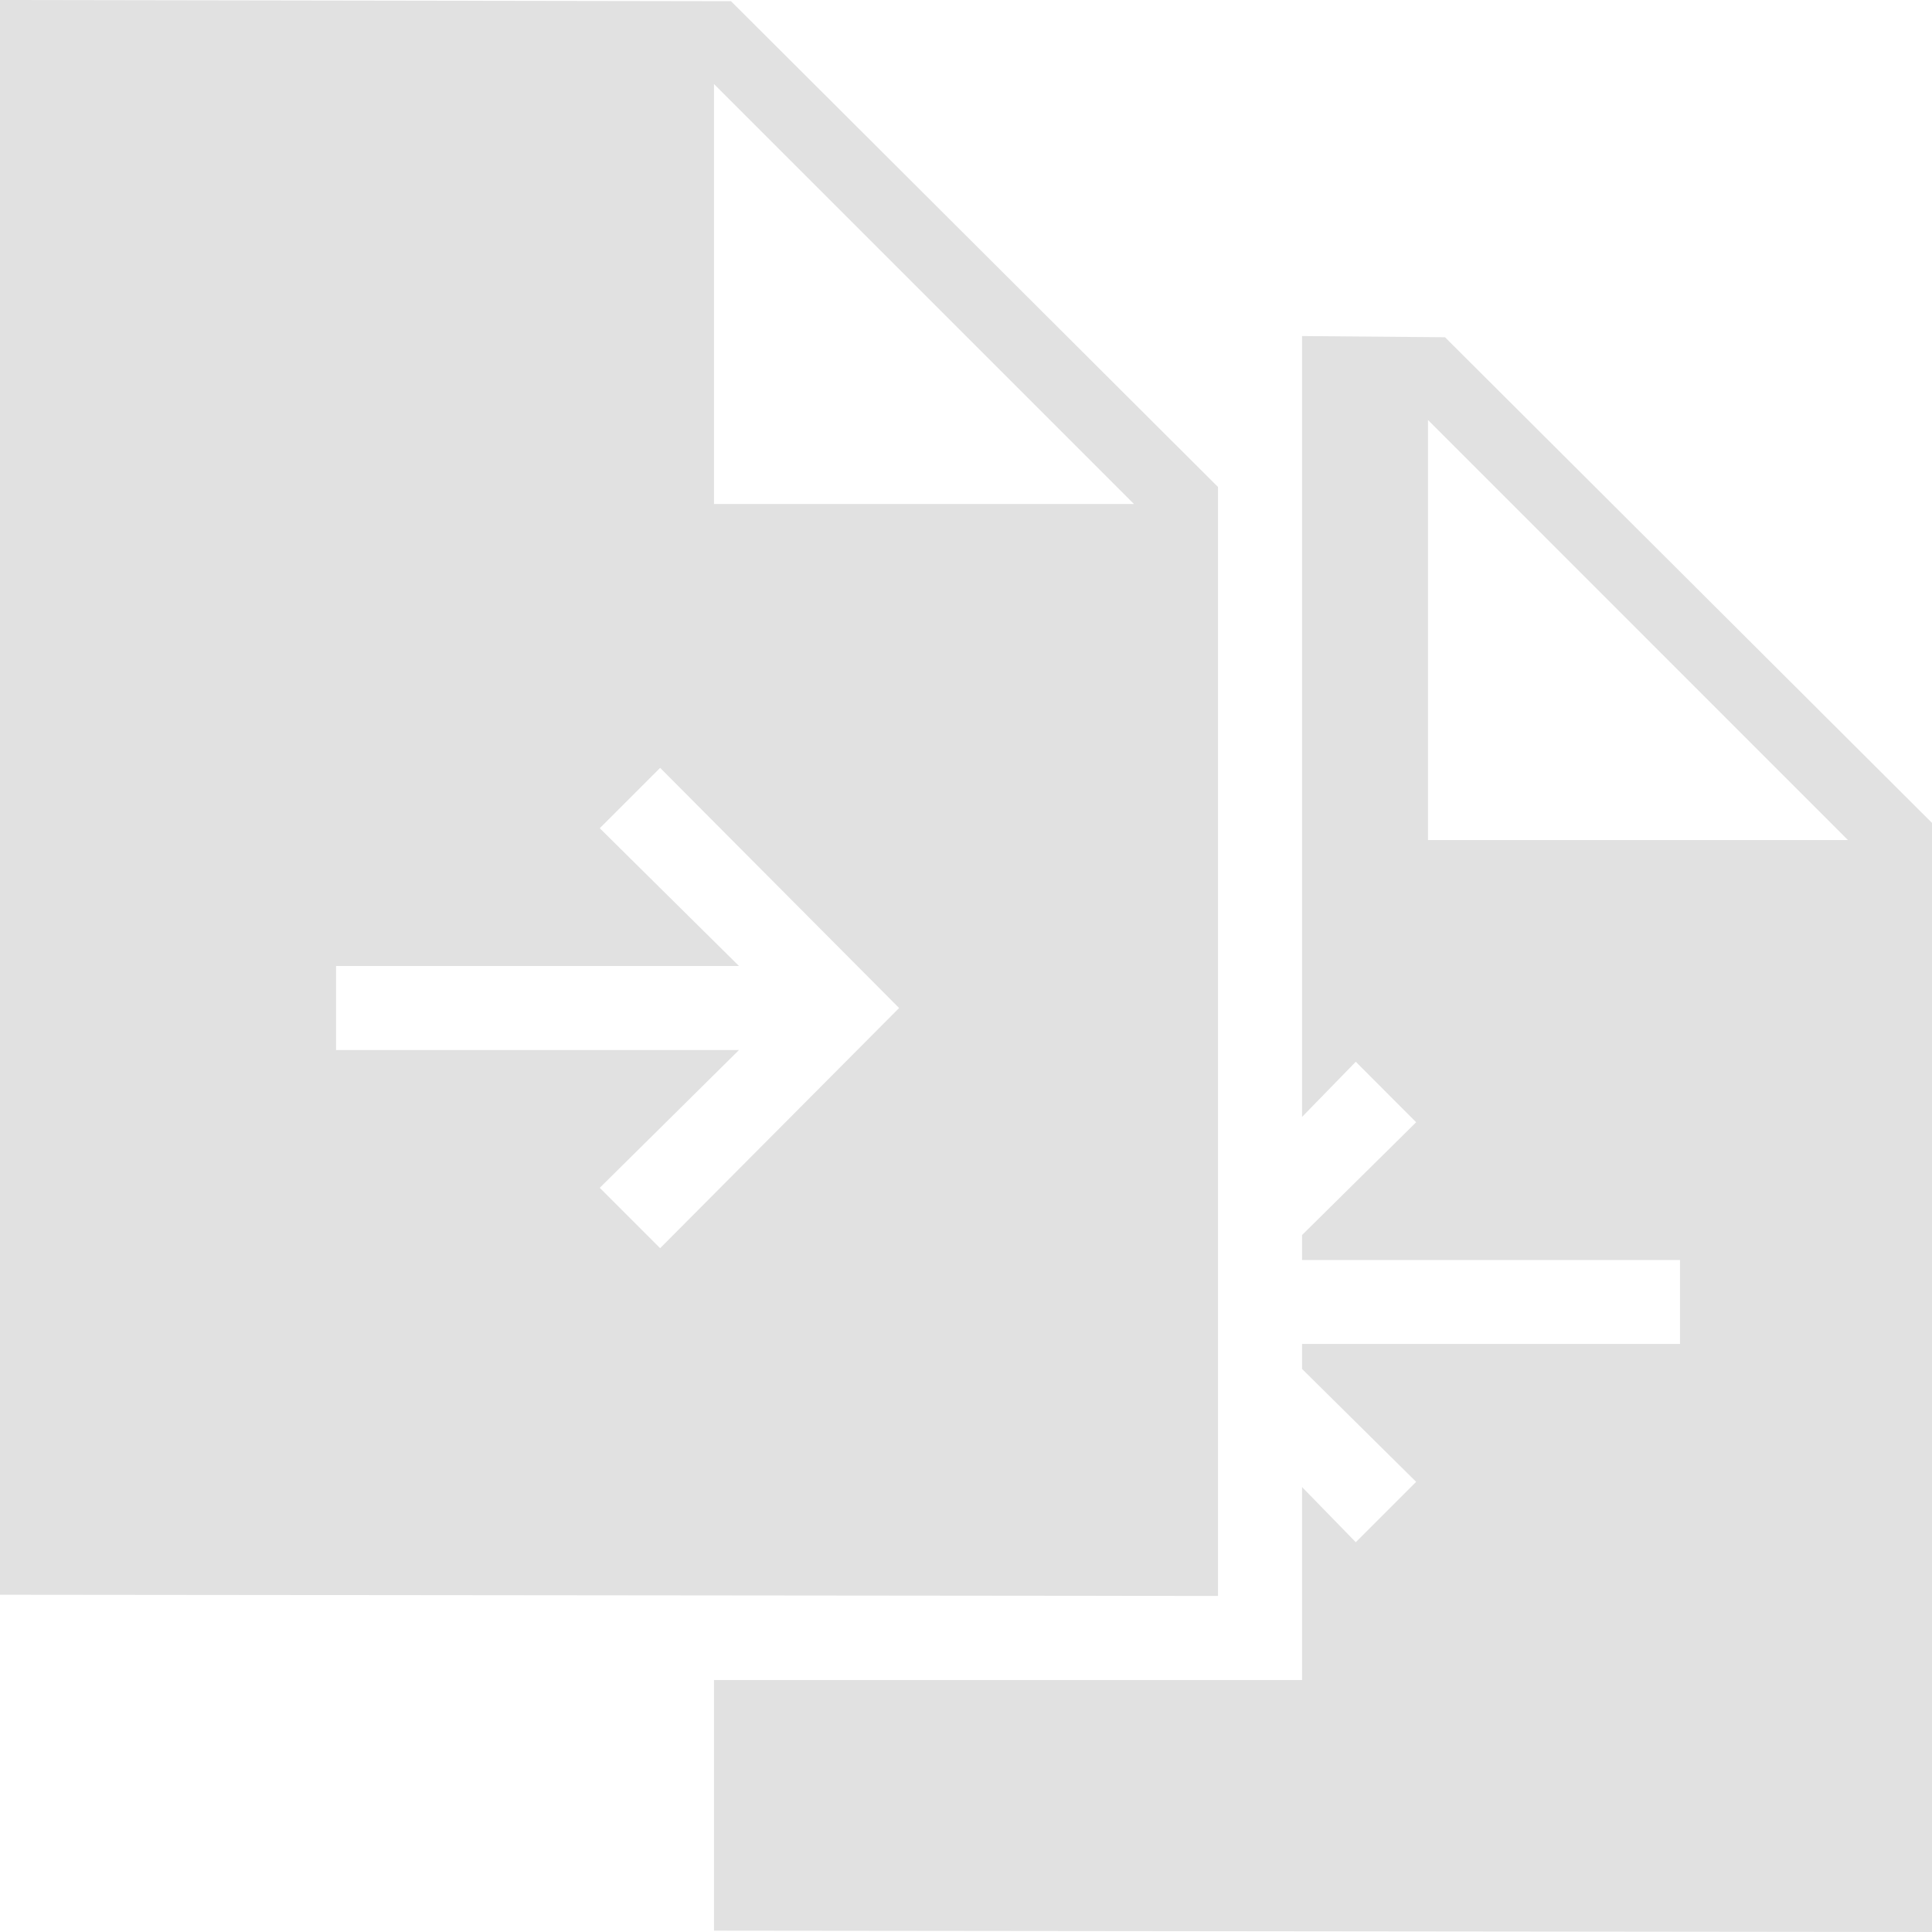 <svg xmlns="http://www.w3.org/2000/svg" style="isolation:isolate" width="16" height="16" version="1.1" id="svg33250"><defs id="defs33246"><style id="current-color-scheme" type="text/css"/></defs><path d="M0 0v13.207l10.087.01V4.033L6.054.01 0 0zm5.913.696l3.478 3.478H5.913V.696zm4.87 2.087V9.25l.445-.457.5.501-.945.934v.207h3.13v.695h-3.13v.207l.945.935-.5.5-.445-.457v1.598h-4.87v2.076L16 16V6.815l-4.033-4.022-1.184-.01zm1.043.695l3.478 3.479h-3.478V3.478zM5.467 6.359l1.979 1.989-1.979 1.989-.5-.5L6.12 8.696H2.783V8H6.12L4.967 6.859l.5-.5z" fill="currentColor" color="#e1e1e1" id="path33248"/></svg>